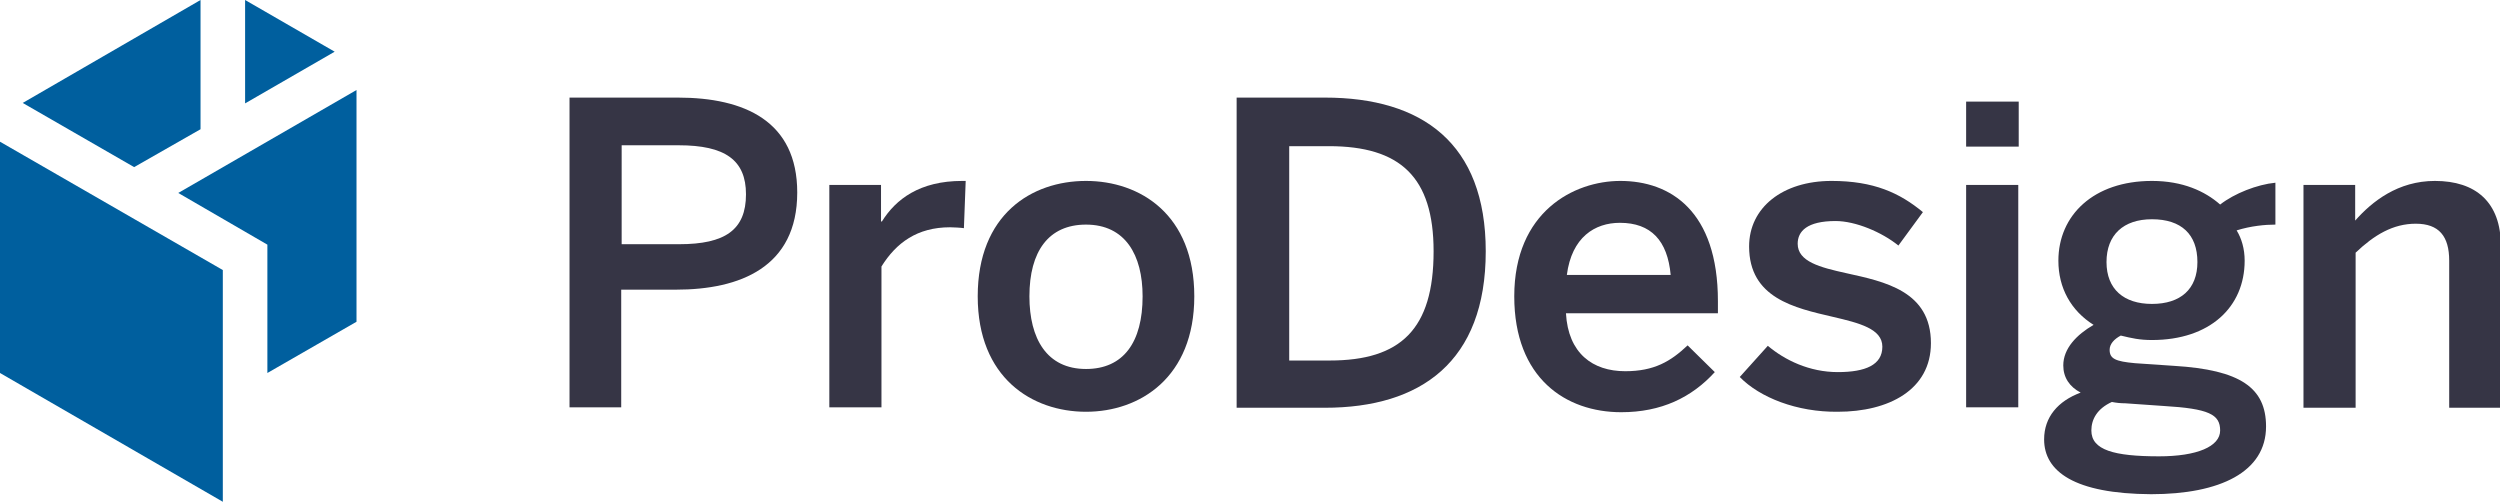 <?xml version="1.0" encoding="utf-8"?>
<!-- Generator: Adobe Illustrator 24.1.0, SVG Export Plug-In . SVG Version: 6.00 Build 0)  -->
<svg version="1.1" id="ProDesign" xmlns="http://www.w3.org/2000/svg" xmlns:xlink="http://www.w3.org/1999/xlink" x="0px" y="0px"
	 viewBox="0 0 561 112.6" style="enable-background:new 0 0 561 112.6;" xml:space="preserve">
<style type="text/css">
	.st0{fill:#005F9E;}
	.st1{fill:#363545;}
</style>
<g>
	<g>
		<polygon class="st0" points="40,43.3 60,54.9 60,83.7 80,72.2 80,20.2 		"/>
	</g>
	<g>
		<polygon class="st0" points="0,83.7 50,112.6 50,60.6 0,31.8 		"/>
	</g>
	<g>
		<polygon class="st0" points="75.1,11.6 55,0 55,23.2 		"/>
	</g>
	<g>
		<polygon class="st0" points="30.1,37.5 45,29 45,0 5.1,23.1 		"/>
	</g>
</g>
<g>
	<g id="Product_23_">
		<path class="st1" d="M127.8,91.5V21.9h24.3c15,0,26.8,5.3,26.8,21.3c0,16.8-12.9,21.8-27.2,21.8h-12.3v26.4H127.8z M139.5,54.8
			h12.9c10.3,0,15-3.2,15-11.2c0-7.7-4.7-11-15.1-11h-12.8V54.8z"/>
		<path class="st1" d="M186.1,91.5V41.5h11.6v8.2h0.2c3.1-5,8.5-9.1,18-9.1h0.8l-0.4,10.6c-0.6-0.1-2.4-0.2-3.1-0.2
			c-7.4,0-12.1,3.5-15.4,8.8v31.6H186.1z"/>
		<path class="st1" d="M219.4,66.5c0-18.4,12.1-25.9,24.3-25.9c12.1,0,24.3,7.5,24.3,25.9c0,18.2-12.2,25.9-24.3,25.9
			S219.4,84.8,219.4,66.5z M256.4,66.5c0-9.3-3.9-16.1-12.7-16.1c-8.4,0-12.7,6-12.7,16.1c0,9.5,3.9,16.3,12.7,16.3
			C252.1,82.8,256.4,76.8,256.4,66.5z"/>
		<path class="st1" d="M277.5,91.5V21.9h19.8c21.8,0,36.1,10.2,36.1,34.5c0,24.8-14.6,35.1-36.1,35.1H277.5z M289.3,80.9h9.1
			c15.9,0,23.3-7,23.3-24.5c0-16.7-7.5-23.6-23.5-23.6h-8.9V80.9z"/>
		<path class="st1" d="M339.8,66.5c0-19,13.4-25.9,23.8-25.9c11.2,0,21.9,6.7,21.9,27v2.7h-34.1c0.5,9,6,13,13.3,13
			c6.5,0,10.2-2.2,14-5.8l6.1,6c-5.2,5.7-12,9-21,9C351.4,92.5,339.8,84.9,339.8,66.5z M374.9,61.7C374.2,54,370.5,50,363.5,50
			c-5.6,0-10.8,3.2-11.9,11.7H374.9z"/>
		<path class="st1" d="M390.4,84.6l6.3-7c3.8,3.2,9.3,5.9,15.7,5.9c6.2,0,10-1.6,10-5.7c0-4-5.1-5.3-11.1-6.7
			c-8.6-2-18.8-4.2-18.8-15.8c0-8.7,7.5-14.7,18.5-14.7c9.5,0,15.3,2.7,20.5,7l-5.5,7.5c-3.7-3-9.6-5.5-14.1-5.5
			c-6.4,0-8.5,2.3-8.5,5.1c0,4,5,5.3,10.9,6.6c8.6,1.9,19,4,19,15.7c0,10.5-9.5,15.4-20.9,15.4C403.2,92.5,394.9,89.2,390.4,84.6z"
			/>
		<path class="st1" d="M441.2,32.9V22.8H453v10.1H441.2z M441.2,91.5V41.5h11.7v49.9H441.2z"/>
		<path class="st1" d="M458.7,98.6c0-5,3.1-8.6,8.2-10.5c-2.5-1.3-3.9-3.4-3.9-6.1c0-3.8,3-6.9,6.8-9.1c-5.1-3.2-7.9-8.3-7.9-14.4
			c0-10.2,7.9-17.9,21-17.9c6.9,0,11.9,2.3,15.3,5.3c3.2-2.5,8.3-4.5,12.4-4.9v9.4c-2.3,0-5.5,0.3-8.7,1.3c1.1,1.8,1.8,4.1,1.8,6.8
			c0,10.4-7.8,17.8-20.8,17.8c-2.8,0-4.5-0.4-7-1c-1.5,0.8-2.5,1.9-2.5,3.2c0,2,1.3,2.6,5.7,3l8.8,0.6c14.8,0.9,20.6,4.9,20.6,13.6
			c0,10.2-10.3,15.2-25.8,15.2C465.5,110.8,458.7,105.8,458.7,98.6z M498.2,96.6c0-3.6-2.5-4.9-12.7-5.5l-8.6-0.6c-1,0-2-0.1-3-0.3
			c-3.3,1.5-4.6,3.9-4.6,6.4c0,4.4,5.1,5.8,15.2,5.8C493,102.4,498.2,100.2,498.2,96.6z M493.1,58.8c0-6.2-3.6-9.6-10.2-9.6
			c-6.4,0-10.2,3.5-10.2,9.6c0,6.1,3.9,9.4,10.2,9.4C489.3,68.2,493.1,64.9,493.1,58.8z"/>
		<path class="st1" d="M516.9,91.5V41.5h11.6v8c3.8-4.3,9.6-8.9,17.9-8.9c9.1,0,14.8,4.7,14.8,14.6v36.3h-11.6v-33
			c0-5.5-2.3-8.3-7.5-8.3c-5.1,0-9.3,2.5-13.5,6.5v34.8H516.9z"/>
	</g>
</g>
</svg>
